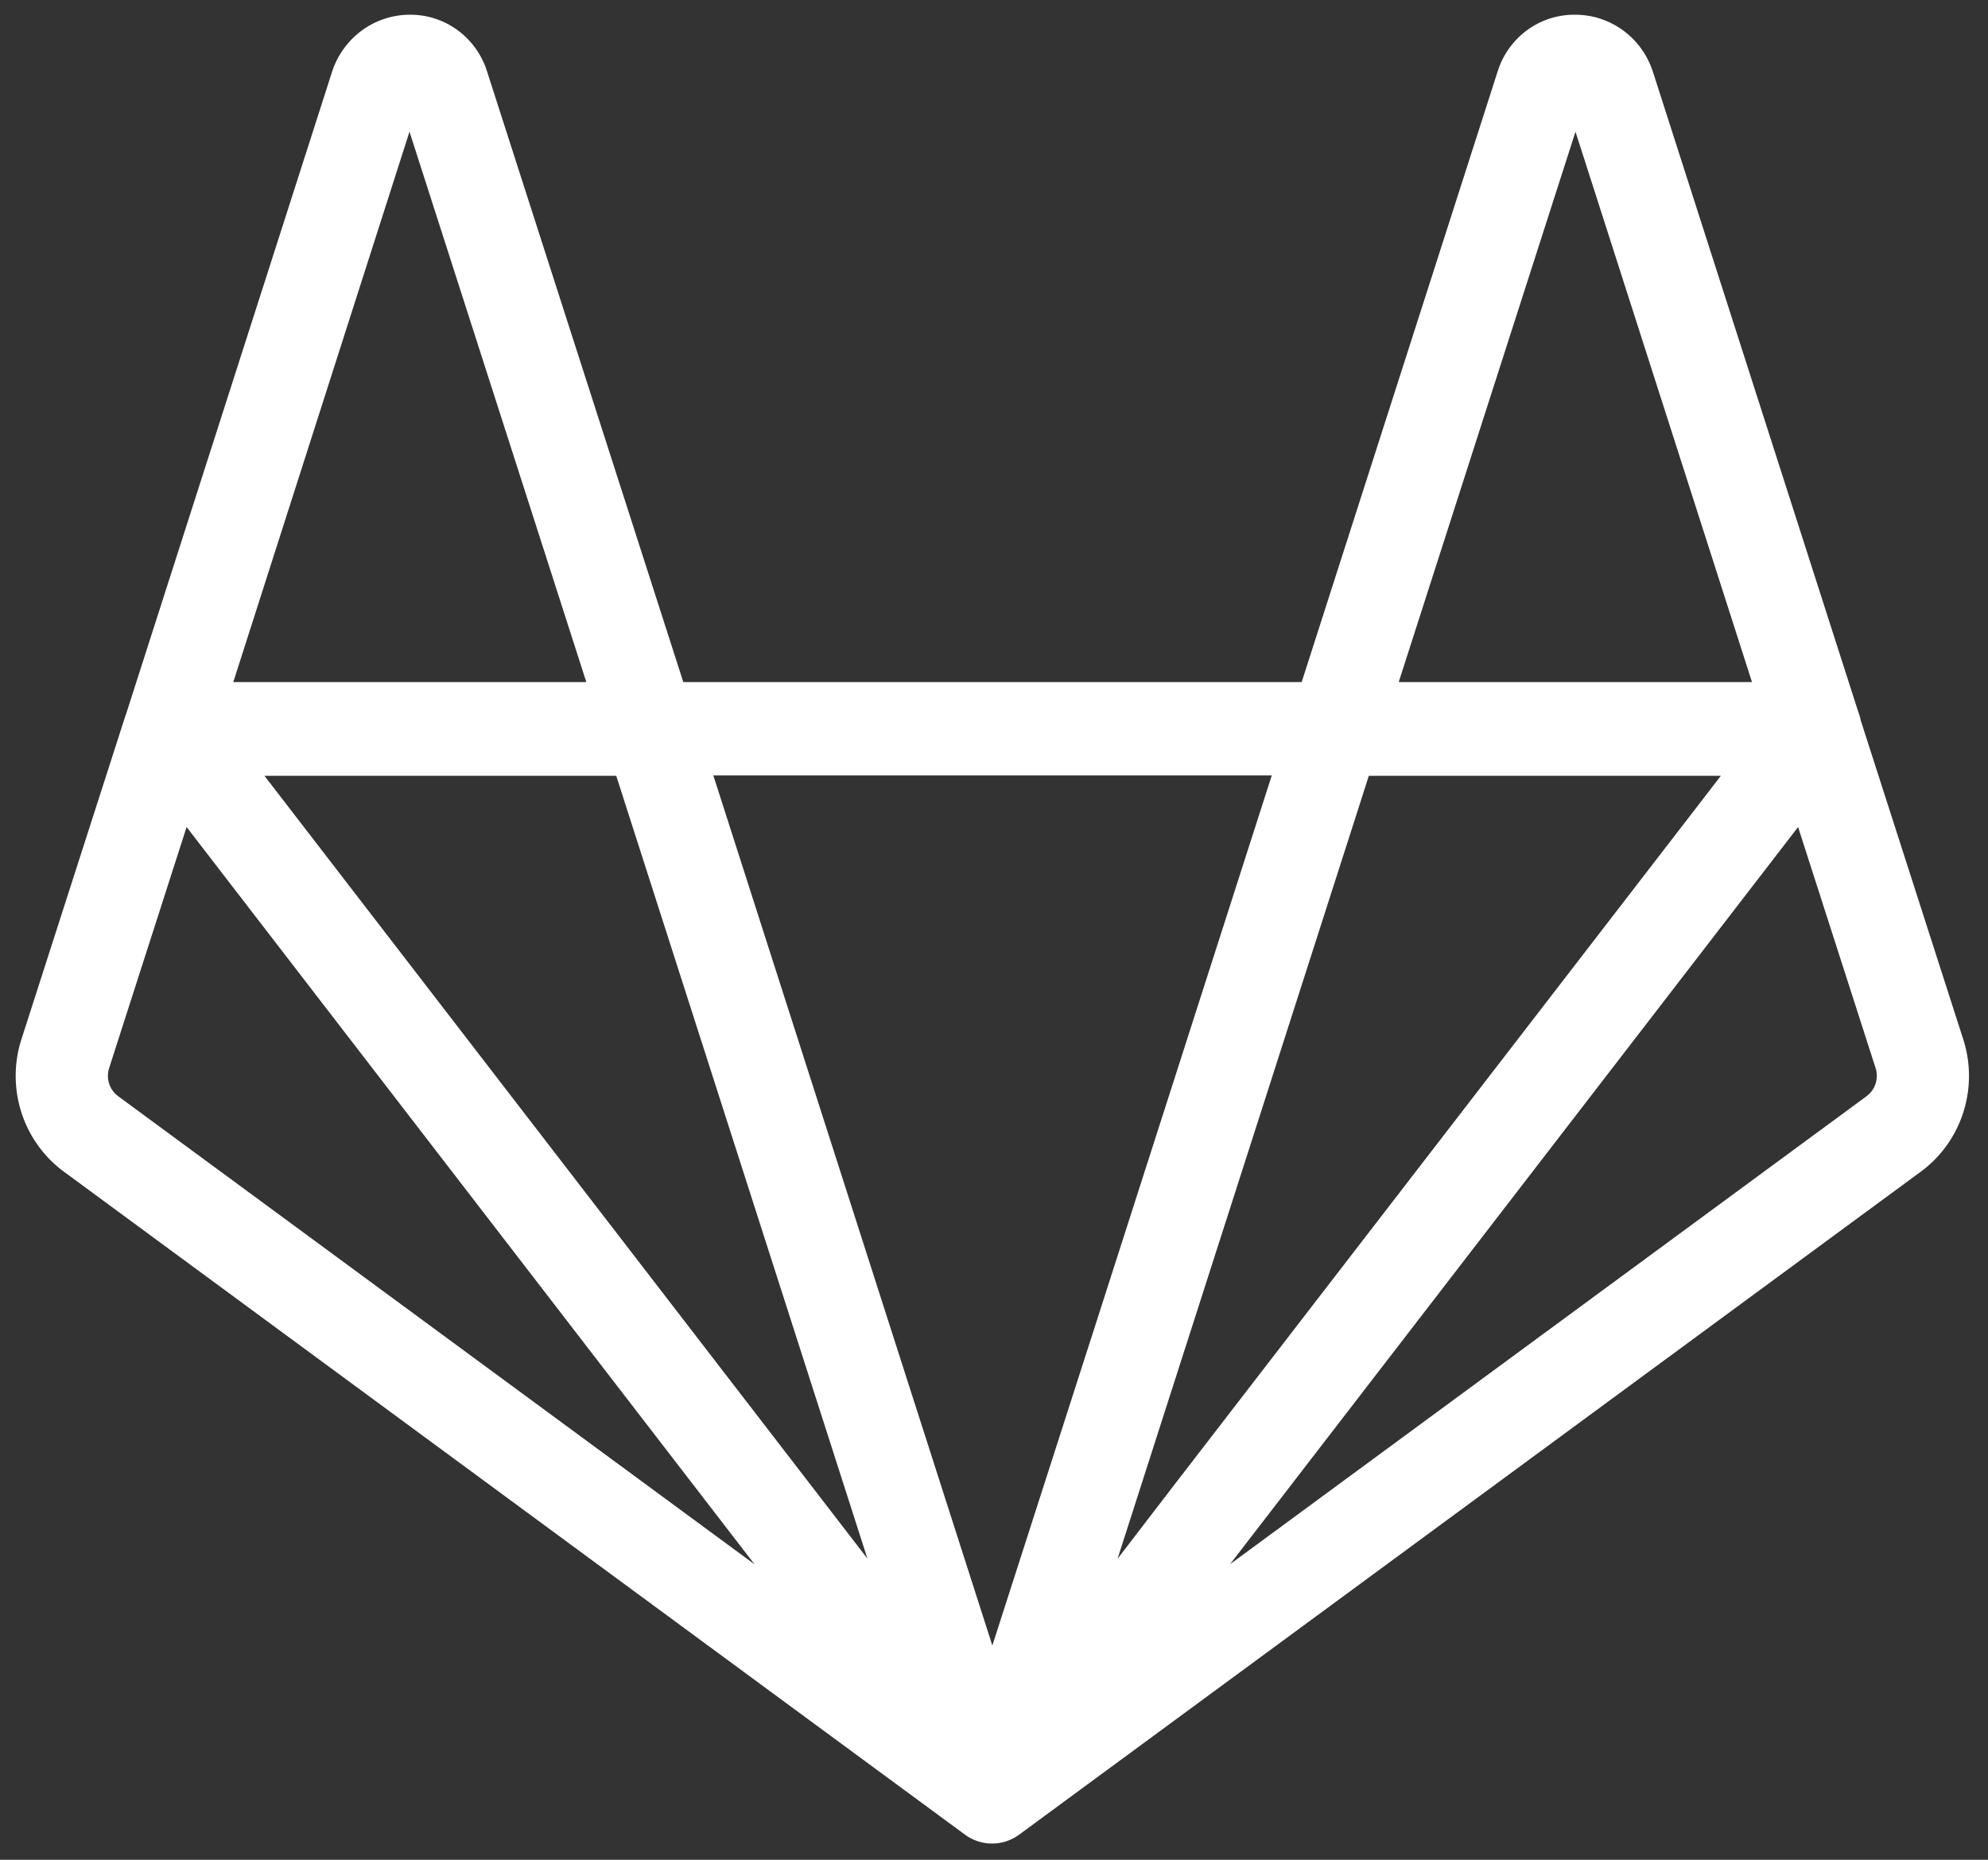 <svg xmlns="http://www.w3.org/2000/svg" data-name="logo art" width="345" height="322.742" style=""><rect width="100%" height="100%" fill="#333333" stroke="none"/><rect id="backgroundrect" width="100%" height="100%" x="0" y="0" fill="none" stroke="none"/>
    <defs>
        <style>.cls-1{fill:#fff;}</style>
    </defs>
    <title>gitlab-icon-1-color-white-rgb</title>
    
<g class="currentLayer" style=""><title>Layer 1</title><path class="cls-1" d="M340.693,180.328 L322.913,125.013 a7.72,7.817 0 0 0 -0.43,-1.488 L286.813,12.347 a14.18,14.358 0 0 0 -13.54,-9.791 a13.94,14.115 0 0 0 -13.38,9.872 l-34,105.943 H118.583 L84.533,12.428 A13.94,14.115 0 0 0 71.213,2.555 h-0.08 a14.22,14.398 0 0 0 -13.5,9.882 L21.933,123.747 c0,0.101 -0.08,0.182 -0.11,0.284 l-18.1,56.308 a20.29,20.545 0 0 0 7.37,22.995 L167.473,318.389 a8,8.1 0 0 0 9.45,-0.051 l0,0 L333.333,203.333 A20.28,20.534 0 0 0 340.693,180.328 zM106.943,134.632 l43.59,135.843 L45.893,134.632 zm87,135.874 l41.8,-130.234 l1.8,-5.64 h61.1 L203.973,257.434 zm79.47,-247.649 l30.63,95.514 H242.733 zM220.703,134.571 l-30.37,94.633 L172.213,285.562 L123.793,134.571 zM71.063,22.857 l30.69,95.514 H40.483 zm-50.56,167.374 a4.31,4.364 0 0 1 -1.56,-4.891 L32.383,143.522 l98.57,127.956 zm303.43,0 L213.473,271.447 l0.37,-0.486 L312.043,143.522 l13.44,41.798 A4.31,4.364 0 0 1 323.933,190.221 z" id="svg_1"/></g></svg>